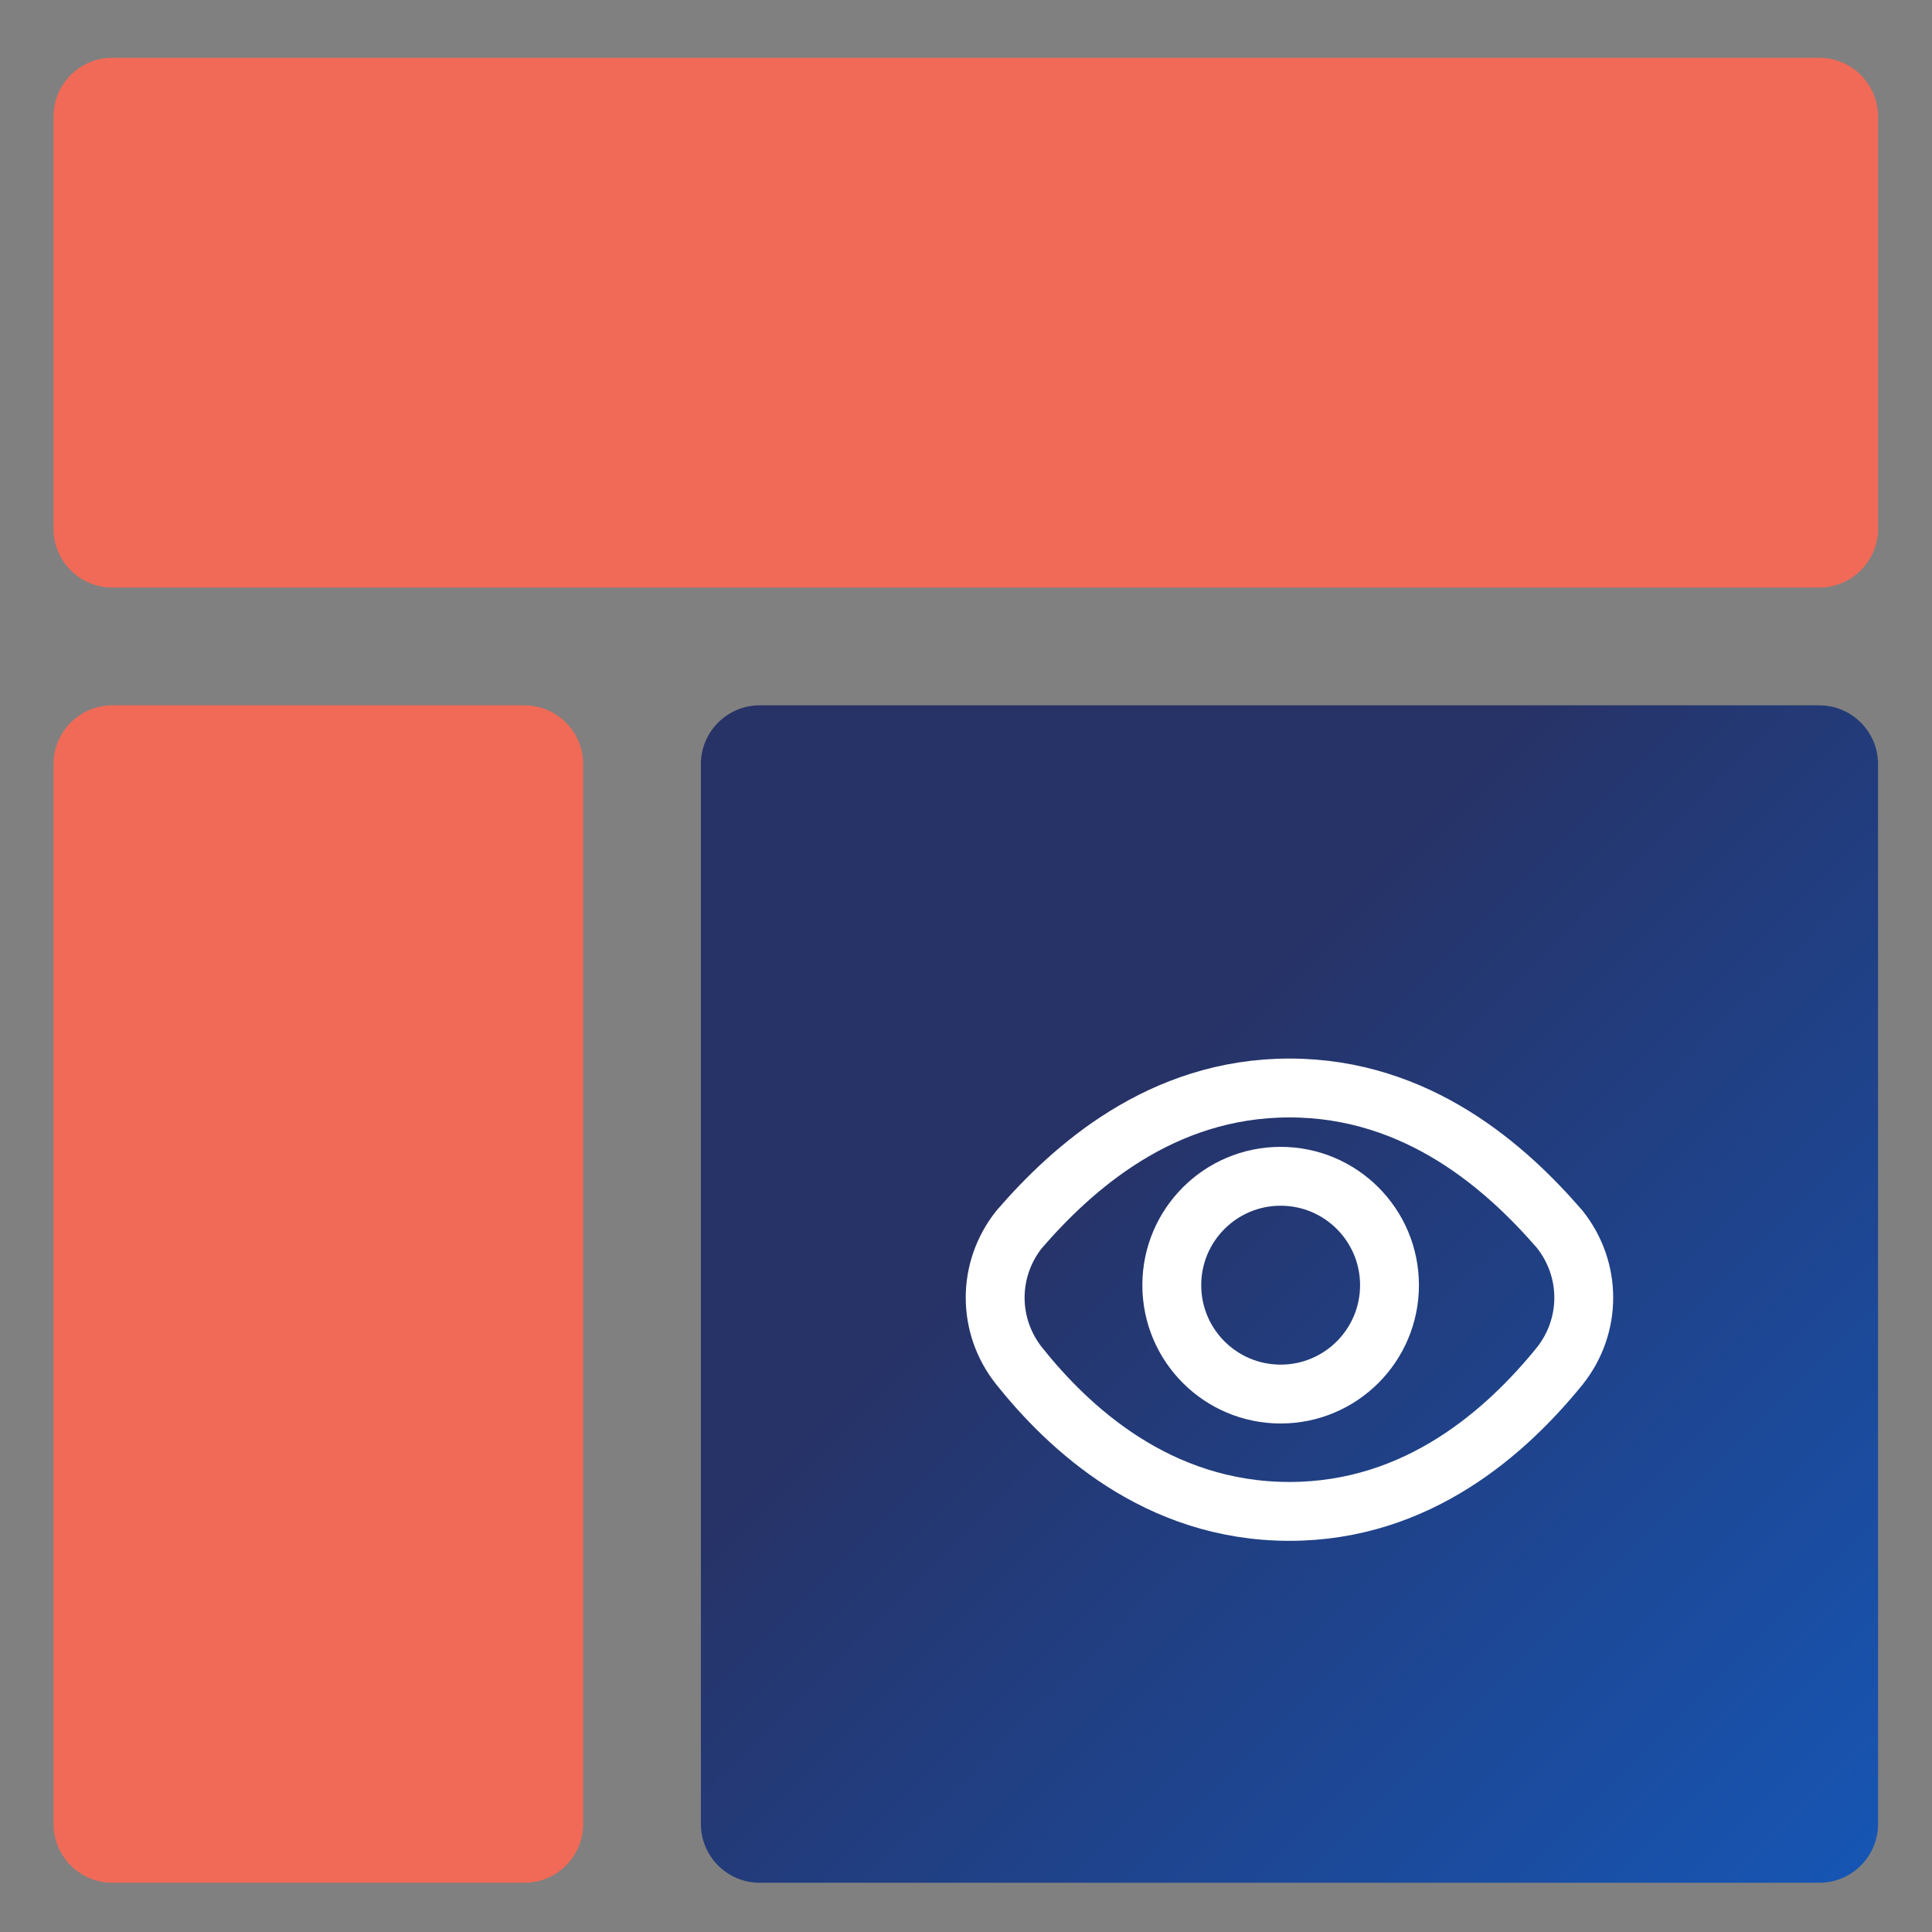<svg width="64" height="64" viewBox="0 0 64 64" fill="none" xmlns="http://www.w3.org/2000/svg">
<rect x="0" y="0" width="64" height="64" fill="#808080" stroke="none"/>
<g clip-path="url(#clip0_753_662)">
<path d="M60.263 19.464H3.722C2.645 19.464 1.772 18.591 1.772 17.514V3.863C1.772 2.786 2.645 1.913 3.722 1.913H60.263C61.34 1.913 62.213 2.786 62.213 3.863V17.514C62.213 18.591 61.34 19.464 60.263 19.464Z" fill="#F06A57"/>
<path d="M17.37 62.369H3.722C2.645 62.369 1.772 61.495 1.772 60.419V25.315C1.772 24.238 2.645 23.365 3.722 23.365H17.37C18.446 23.365 19.319 24.238 19.319 25.315V60.419C19.319 61.495 18.446 62.369 17.37 62.369Z" fill="#F06A57"/>
<path d="M25.168 23.365H60.263C61.34 23.365 62.213 24.238 62.213 25.315V60.419C62.213 61.495 61.34 62.369 60.263 62.369H25.168C24.091 62.369 23.218 61.495 23.218 60.419V25.315C23.218 24.238 24.091 23.365 25.168 23.365Z" fill="url(#paint0_linear_753_662)"/>
<path d="M33.768 40.716C32.699 42.052 32.699 43.922 33.768 45.258C35.37 47.262 38.308 50.067 42.715 50.067C46.989 50.067 49.927 47.395 51.663 45.258C52.731 43.922 52.731 42.052 51.663 40.716C49.927 38.713 46.989 36.041 42.715 36.041C38.442 36.041 35.504 38.713 33.768 40.716Z" stroke="white" stroke-width="1.95" stroke-miterlimit="10" stroke-linecap="round"/>
<path d="M42.423 46.18C40.431 46.18 38.817 44.565 38.817 42.573C38.817 40.581 40.431 38.966 42.423 38.966C44.414 38.966 46.029 40.581 46.029 42.573C46.029 44.565 44.414 46.18 42.423 46.18Z" stroke="white" stroke-width="1.95" stroke-miterlimit="10" stroke-linecap="round"/>
</g>
<defs>
<linearGradient id="paint0_linear_753_662" x1="23.218" y1="23.365" x2="62.222" y2="62.359" gradientUnits="userSpaceOnUse">
<stop offset="0.342" stop-color="#273266"/>
<stop offset="1" stop-color="#1656B5"/>
</linearGradient>
<clipPath id="clip0_753_662">
<rect width="62.391" height="62.406" fill="white" transform="translate(0.797 0.938)"/>
</clipPath>
</defs>
</svg>
